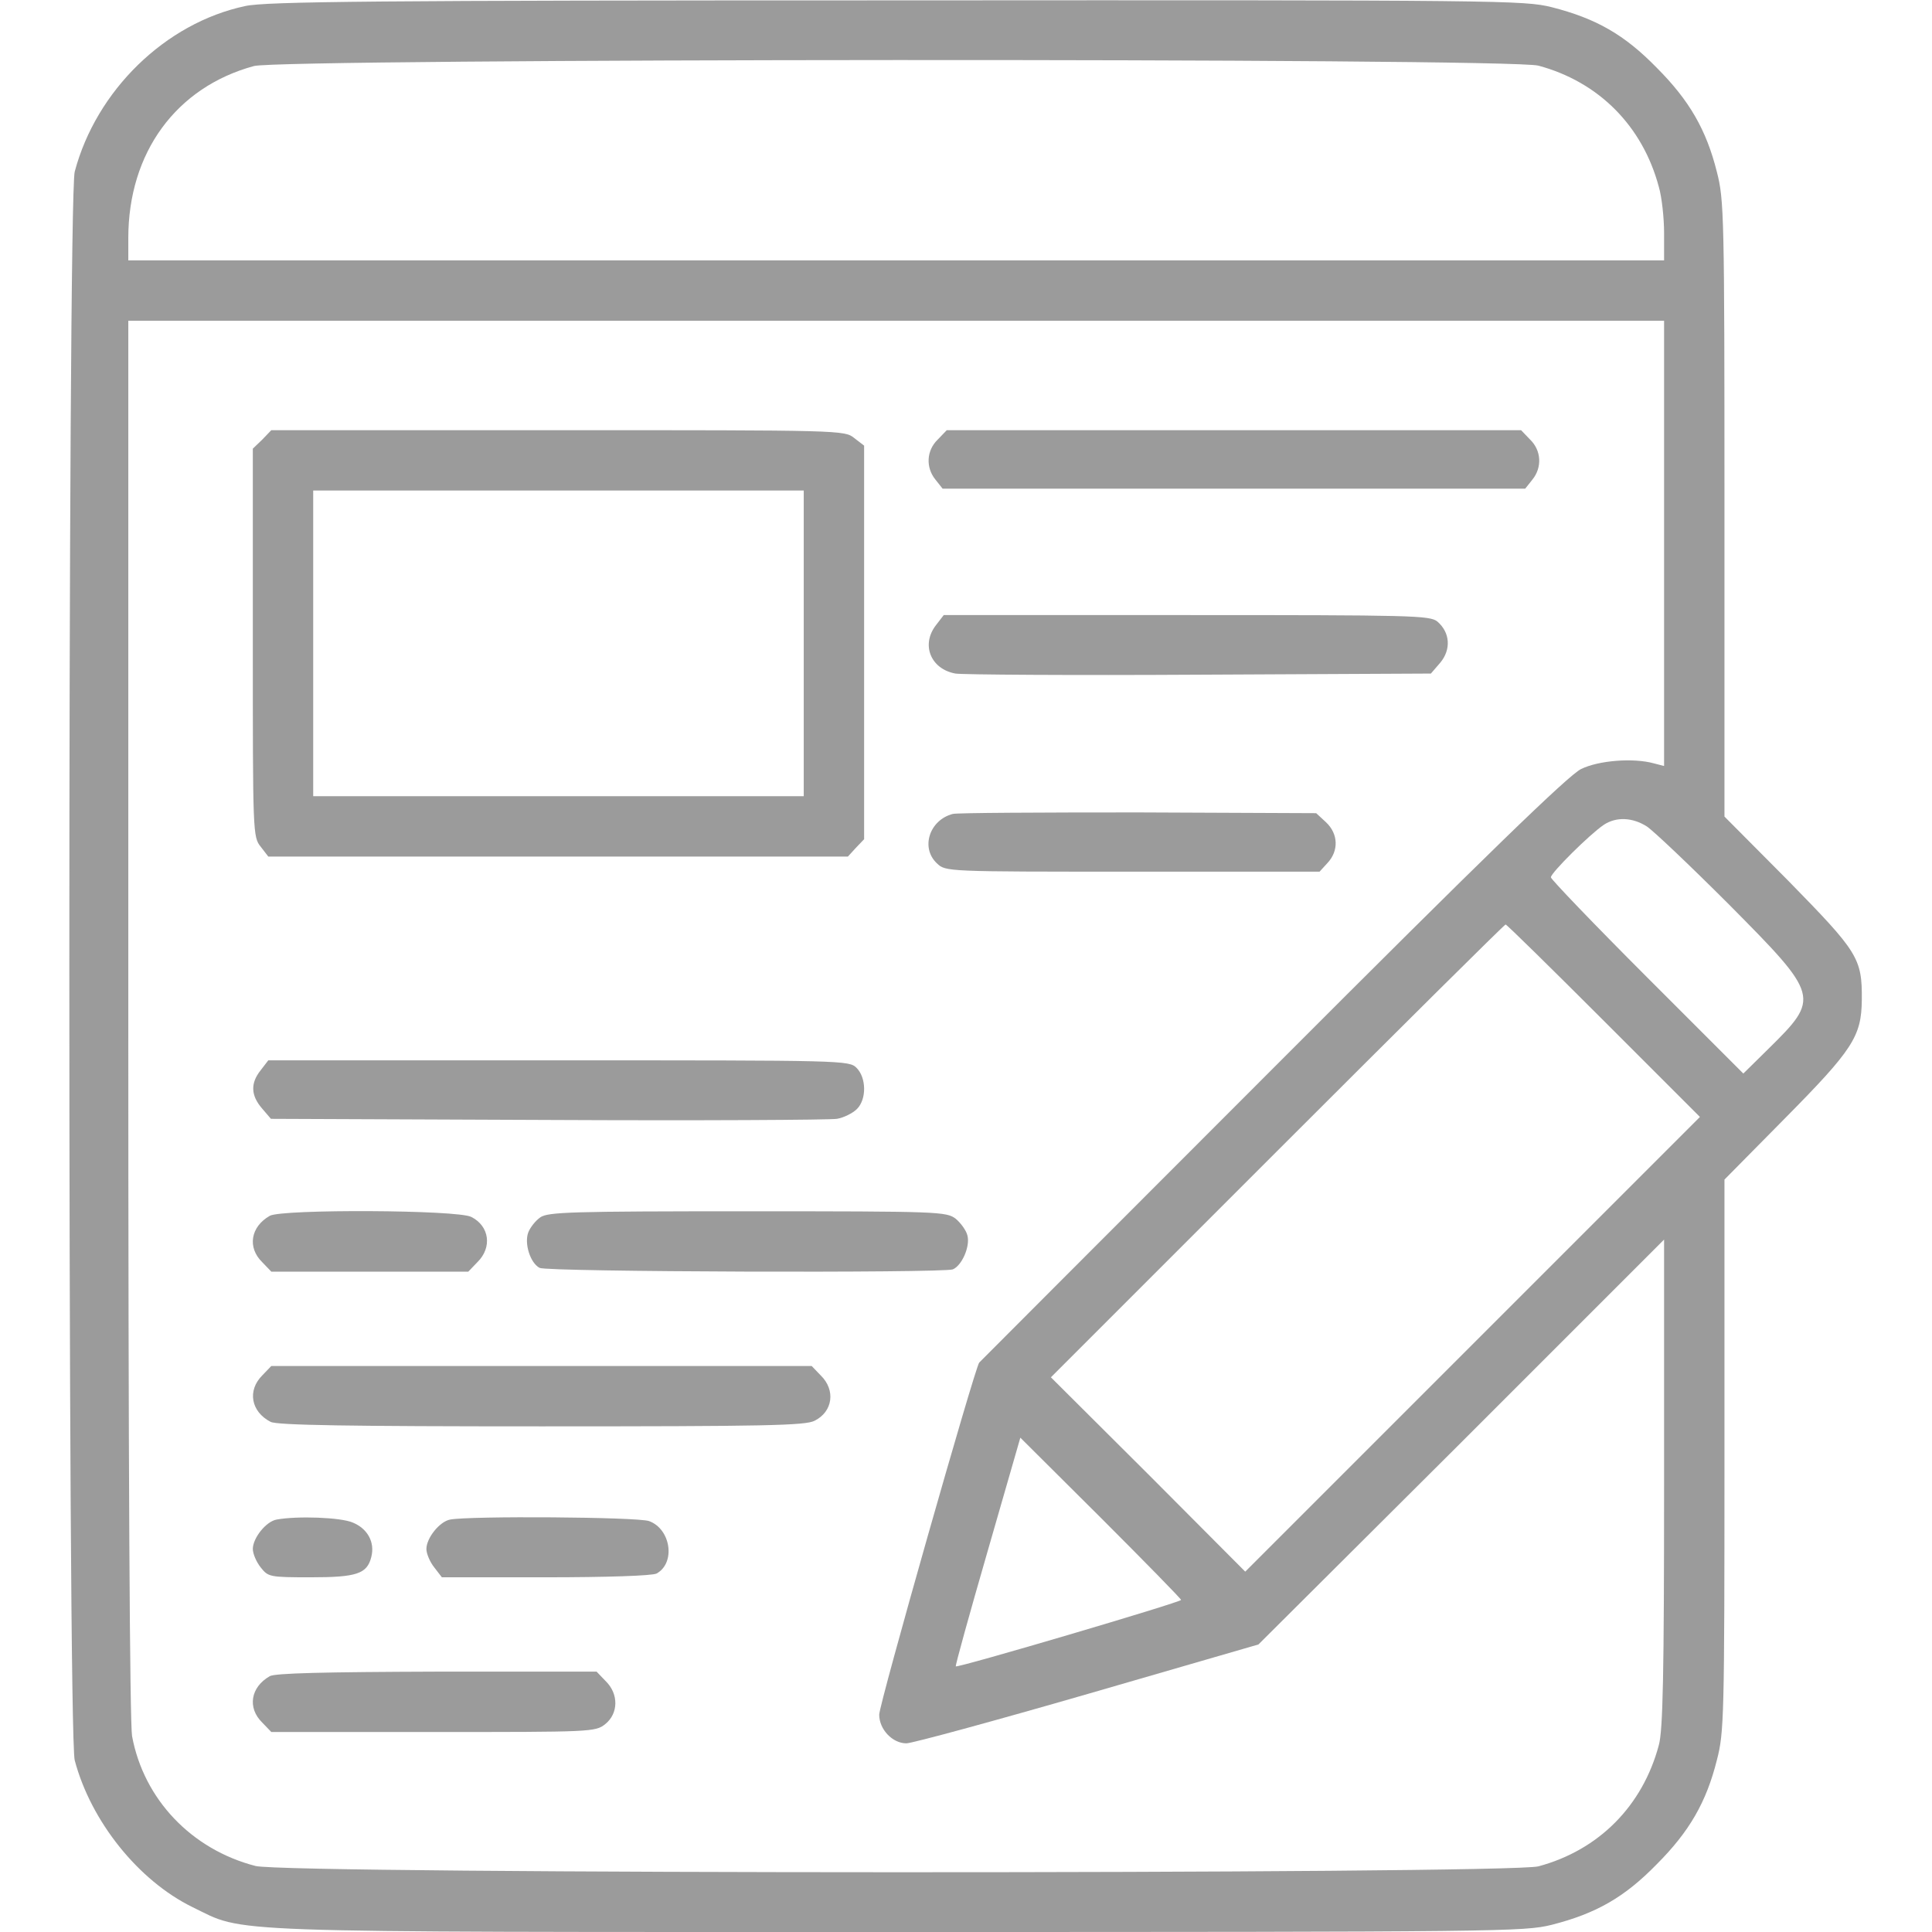 <?xml version="1.0" standalone="no"?>
<!DOCTYPE svg PUBLIC "-//W3C//DTD SVG 20010904//EN"
 "http://www.w3.org/TR/2001/REC-SVG-20010904/DTD/svg10.dtd">
<svg version="1.0" xmlns="http://www.w3.org/2000/svg"
 width="20" height="20" viewBox="0 0 512 512"
 preserveAspectRatio="xMidYMid meet">

<g transform="translate(0,512) scale(0.1,-0.1)"
fill="#9B9B9B" stroke="none">
<path d="M650 5104 c-212 -45 -395 -224 -452 -439 -19 -74 -19 -4136 0 -4210
43 -162 169 -319 312 -389 143 -69 36 -66 1871 -66 1604 0 1658 1 1731 19 118
30 193 73 278 160 87 87 132 165 160 277 19 73 20 113 20 808 l0 730 159 161
c181 183 204 218 205 315 1 111 -10 127 -195 316 l-169 170 0 815 c0 780 -1
819 -20 893 -28 112 -73 190 -160 277 -85 87 -160 130 -278 160 -73 18 -126
19 -1736 18 -1385 0 -1672 -3 -1726 -15z m3427 -158 c160 -43 276 -160 319
-321 8 -27 14 -83 14 -122 l0 -73 -2035 0 -2035 0 0 59 c0 227 127 400 333
456 77 20 3326 22 3404 1z m333 -1266 l0 -590 -27 7 c-54 15 -146 8 -193 -15
-33 -16 -252 -228 -817 -794 -425 -425 -775 -776 -778 -779 -11 -12 -265 -905
-265 -933 0 -39 35 -76 72 -76 15 0 232 59 481 131 l452 131 538 536 537 537
0 -645 c0 -507 -3 -656 -14 -695 -43 -161 -159 -278 -319 -321 -81 -21 -3318
-21 -3400 1 -170 44 -296 177 -327 344 -6 35 -10 706 -10 1902 l0 1849 2035 0
2035 0 0 -590z m-46 -750 c17 -11 115 -104 218 -207 241 -243 242 -247 104
-383 l-66 -65 -255 255 c-140 140 -255 260 -255 265 0 12 103 114 140 139 33
22 76 20 114 -4z m-114 -515 l255 -255 -603 -603 -602 -602 -257 258 -258 257
600 600 c330 330 602 600 605 600 3 0 120 -115 260 -255z m-1120 -1535 c0 -6
-593 -181 -597 -176 -2 1 36 138 84 304 l87 302 213 -212 c117 -117 213 -215
213 -218z"/>
<path d="M695 3955 l-25 -24 0 -514 c0 -505 0 -515 21 -541 l20 -26 768 0 768
0 21 23 22 23 0 521 0 522 -26 20 c-26 21 -33 21 -786 21 l-759 0 -24 -25z
m1435 -540 l0 -405 -650 0 -650 0 0 405 0 405 650 0 650 0 0 -405z"/>
<path d="M2485 3955 c-30 -29 -32 -74 -6 -106 l19 -24 772 0 772 0 19 24 c26
32 24 77 -6 106 l-24 25 -761 0 -761 0 -24 -25z"/>
<path d="M2481 3464 c-41 -52 -15 -117 51 -129 18 -3 309 -5 646 -3 l614 3 25
29 c29 35 26 80 -8 109 -20 16 -67 17 -664 17 l-644 0 -20 -26z"/>
<path d="M2525 2963 c-62 -16 -86 -90 -42 -131 23 -22 24 -22 518 -22 l496 0
21 23 c30 32 29 77 -4 108 l-26 24 -471 2 c-260 0 -481 -1 -492 -4z"/>
<path d="M691 2284 c-28 -35 -26 -67 3 -101 l24 -28 734 -3 c403 -2 748 0 766
3 18 3 42 15 53 26 26 26 25 83 -1 109 -20 20 -33 20 -789 20 l-770 0 -20 -26z"/>
<path d="M715 1898 c-51 -29 -60 -84 -20 -123 l24 -25 261 0 261 0 24 25 c40
39 32 96 -16 120 -36 19 -502 21 -534 3z"/>
<path d="M1432 1894 c-13 -9 -27 -27 -32 -40 -11 -29 5 -81 30 -94 20 -11
1067 -14 1095 -4 24 10 46 60 39 89 -3 14 -18 34 -31 45 -25 19 -42 20 -552
20 -467 0 -529 -2 -549 -16z"/>
<path d="M695 1475 c-40 -40 -30 -96 22 -123 16 -9 208 -12 718 -12 591 0 700
2 724 15 48 24 56 81 16 120 l-24 25 -716 0 -716 0 -24 -25z"/>
<path d="M733 1093 c-28 -5 -63 -49 -63 -78 0 -12 9 -34 21 -49 20 -25 23 -26
133 -26 121 0 149 9 160 54 10 39 -10 75 -49 91 -32 14 -148 18 -202 8z"/>
<path d="M1193 1093 c-28 -5 -63 -49 -63 -78 0 -12 9 -34 21 -49 l20 -26 275
0 c161 0 283 4 294 10 51 28 38 118 -20 139 -32 11 -475 14 -527 4z"/>
<path d="M715 678 c-51 -29 -60 -84 -20 -123 l24 -25 429 0 c419 0 430 0 456
21 35 28 36 80 1 114 l-24 25 -423 0 c-299 -1 -429 -4 -443 -12z"/>
</g>
</svg>
